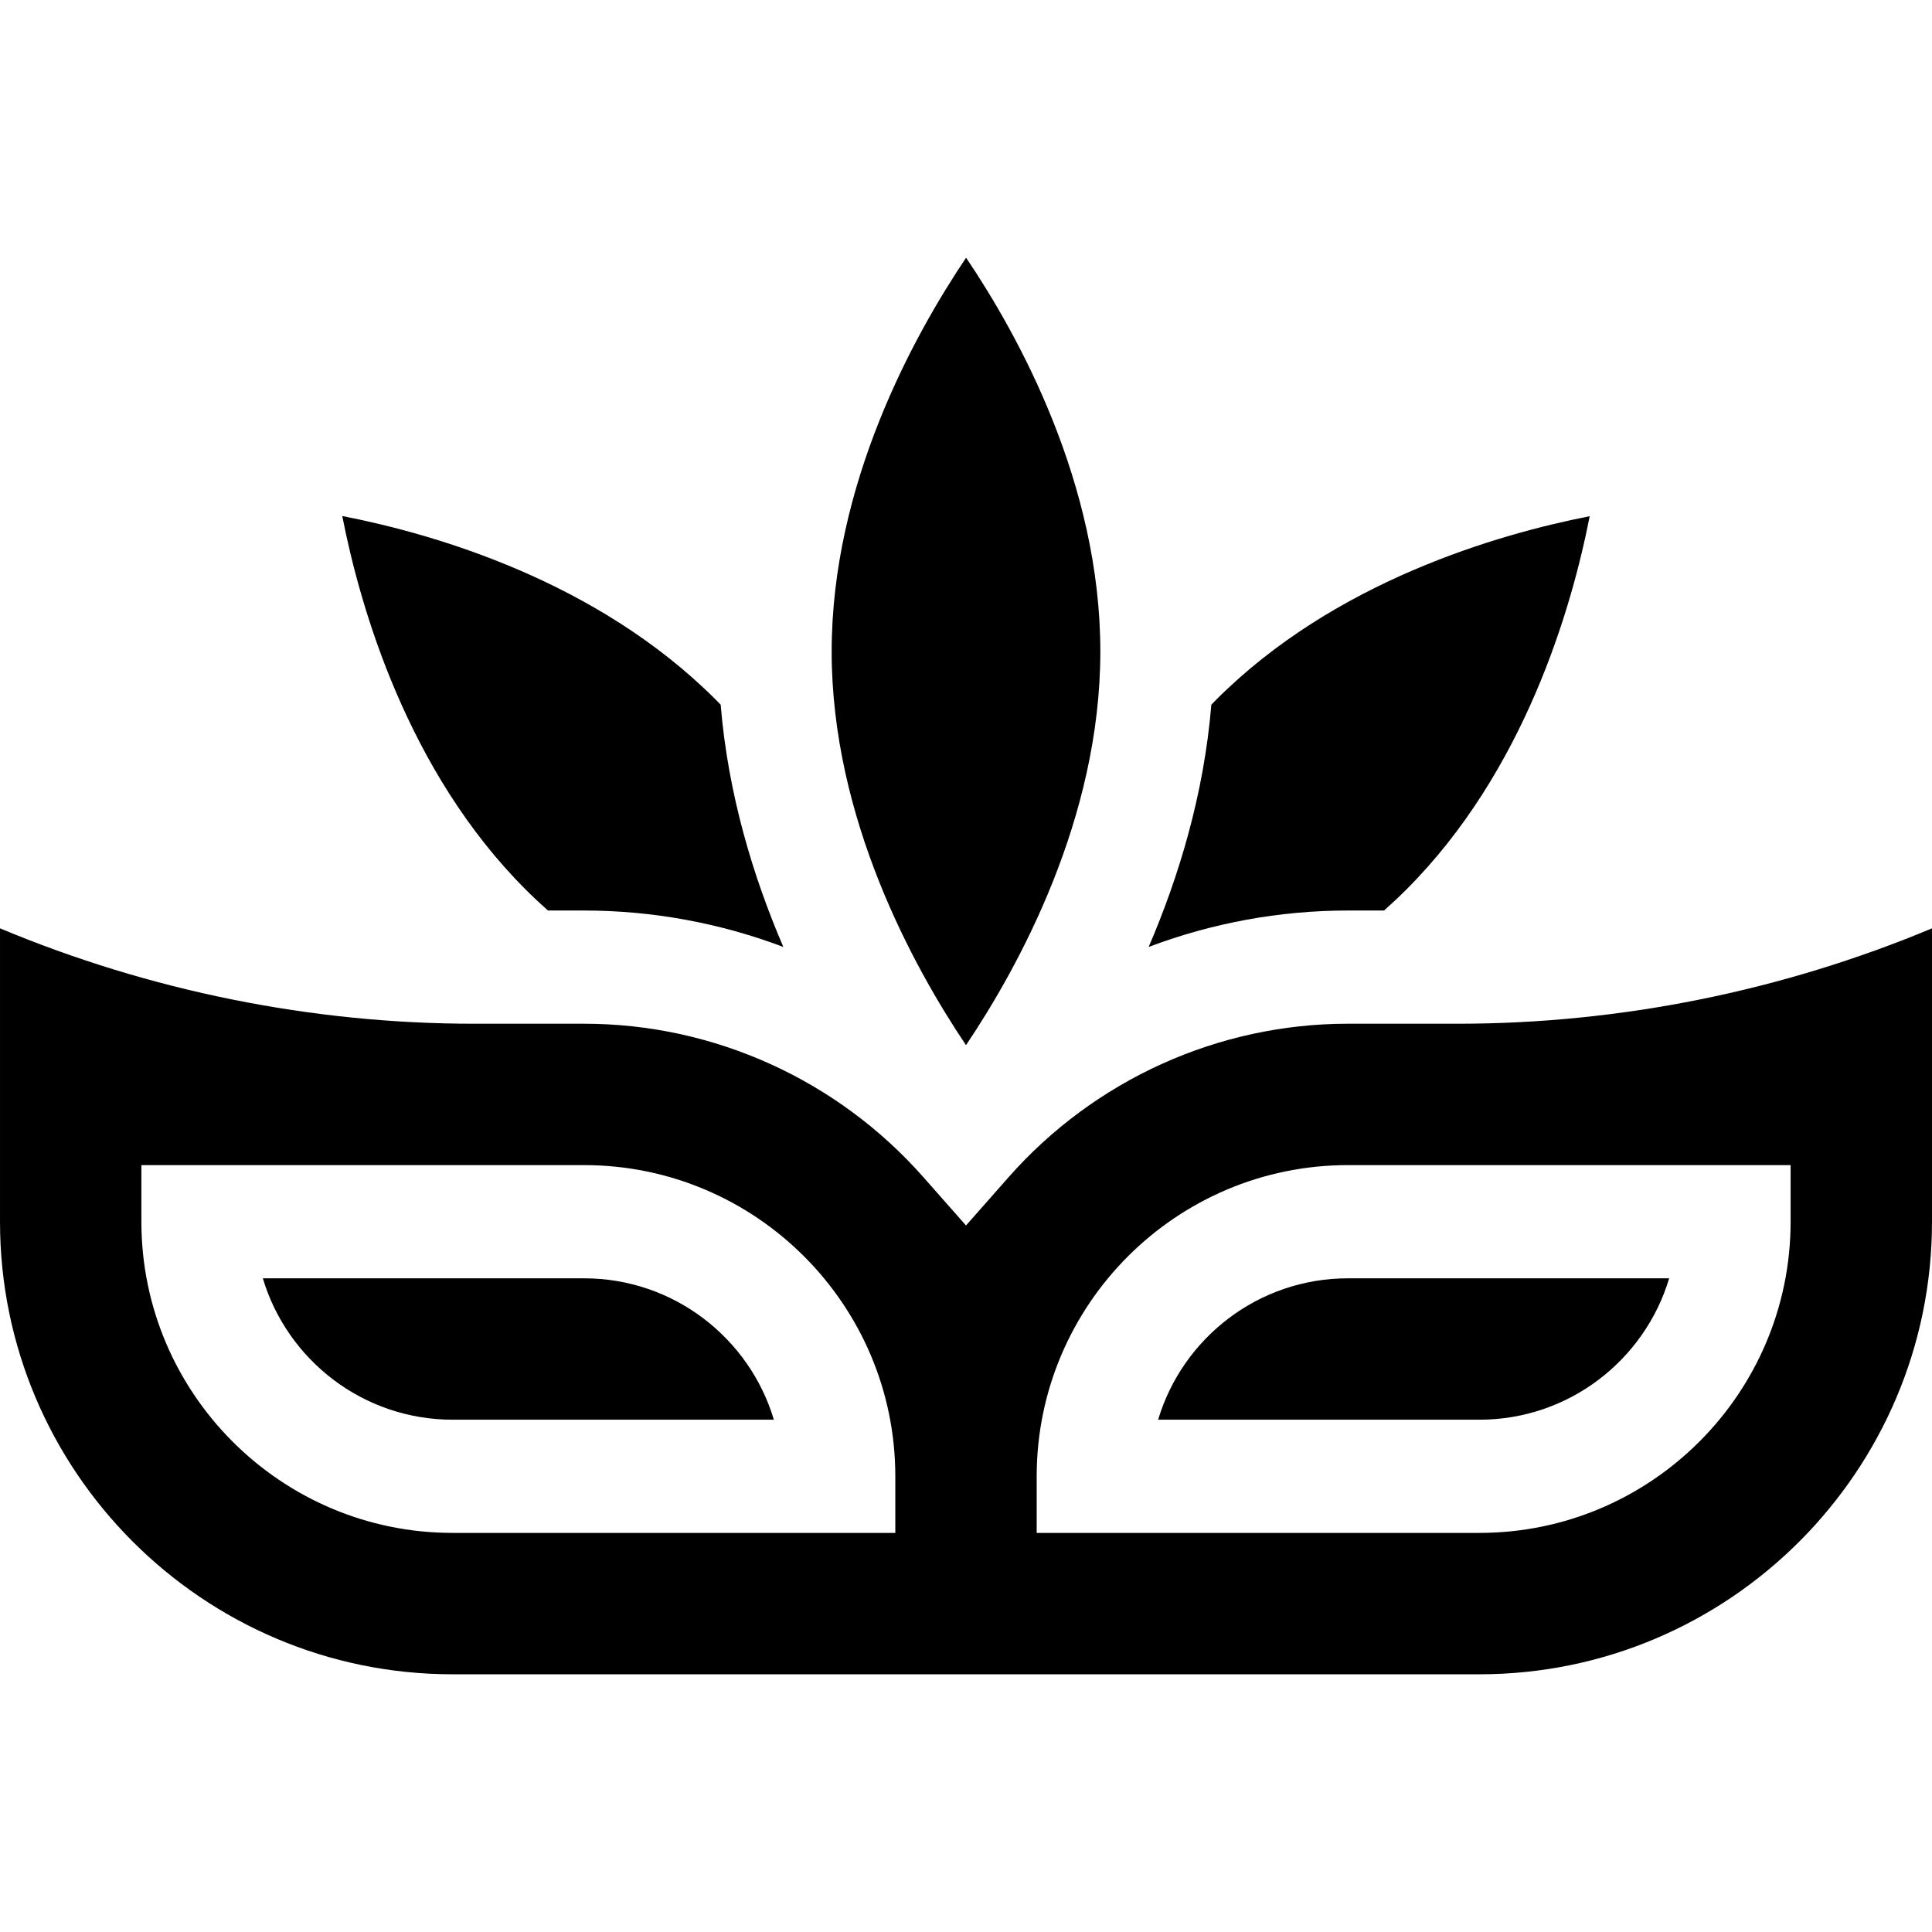 <svg id="Capa_1" enable-background="new 0 0 512 512" height="512" viewBox="0 0 512 512" width="512" xmlns="http://www.w3.org/2000/svg"><g><path d="m145.213 241.297h9.584c18.221 0 36.085 3.346 52.797 9.655-7.993-18.588-14.65-40.446-16.609-64.195-.444-.457-.886-.92-1.332-1.367-31.469-31.469-74.587-43.902-98.949-48.635 4.776 24.403 17.263 67.646 48.601 98.984 1.887 1.889 3.869 3.744 5.908 5.558z"/><path d="m357.203 241.297h9.584c2.038-1.814 4.02-3.669 5.909-5.558 31.318-31.318 43.808-74.522 48.591-98.941-24.41 4.782-67.619 17.271-98.94 48.592-.446.447-.888.91-1.332 1.367-1.959 23.749-8.616 45.607-16.609 64.195 16.712-6.31 34.576-9.655 52.797-9.655z"/><path d="m154.797 338.766h-85.144c6.469 21.645 26.564 37.469 50.285 37.469h85.144c-6.47-21.645-26.565-37.469-50.285-37.469z"/><path d="m512 323.766v-77.749c-39.638 16.585-82.635 25.279-125.584 25.279h-29.213c-34.349 0-67.135 14.839-89.953 40.711l-11.25 12.758-11.25-12.756c-22.818-25.873-55.604-40.711-89.953-40.711h-29.213c-42.949 0-85.946-8.694-125.584-25.279v77.749c0 66.132 53.804 119.936 119.938 119.936h272.124c66.134 0 119.938-53.804 119.938-119.938zm-274.734 82.469h-117.328c-45.474 0-82.469-36.995-82.469-82.469v-15h117.328c45.474 0 82.469 36.995 82.469 82.469zm237.265-82.469c0 45.474-36.995 82.469-82.469 82.469h-117.328v-15c0-45.474 36.995-82.469 82.469-82.469h117.328z"/><path d="m306.918 376.235h85.144c23.72 0 43.815-15.824 50.285-37.469h-85.144c-23.72 0-43.815 15.824-50.285 37.469z"/><path d="m256 276.975c13.884-20.651 35.602-60.034 35.602-104.321 0-44.504-21.697-83.785-35.577-104.358-13.878 20.633-35.626 60.04-35.626 104.358-.001 44.287 21.717 83.67 35.601 104.321z"/></g></svg>